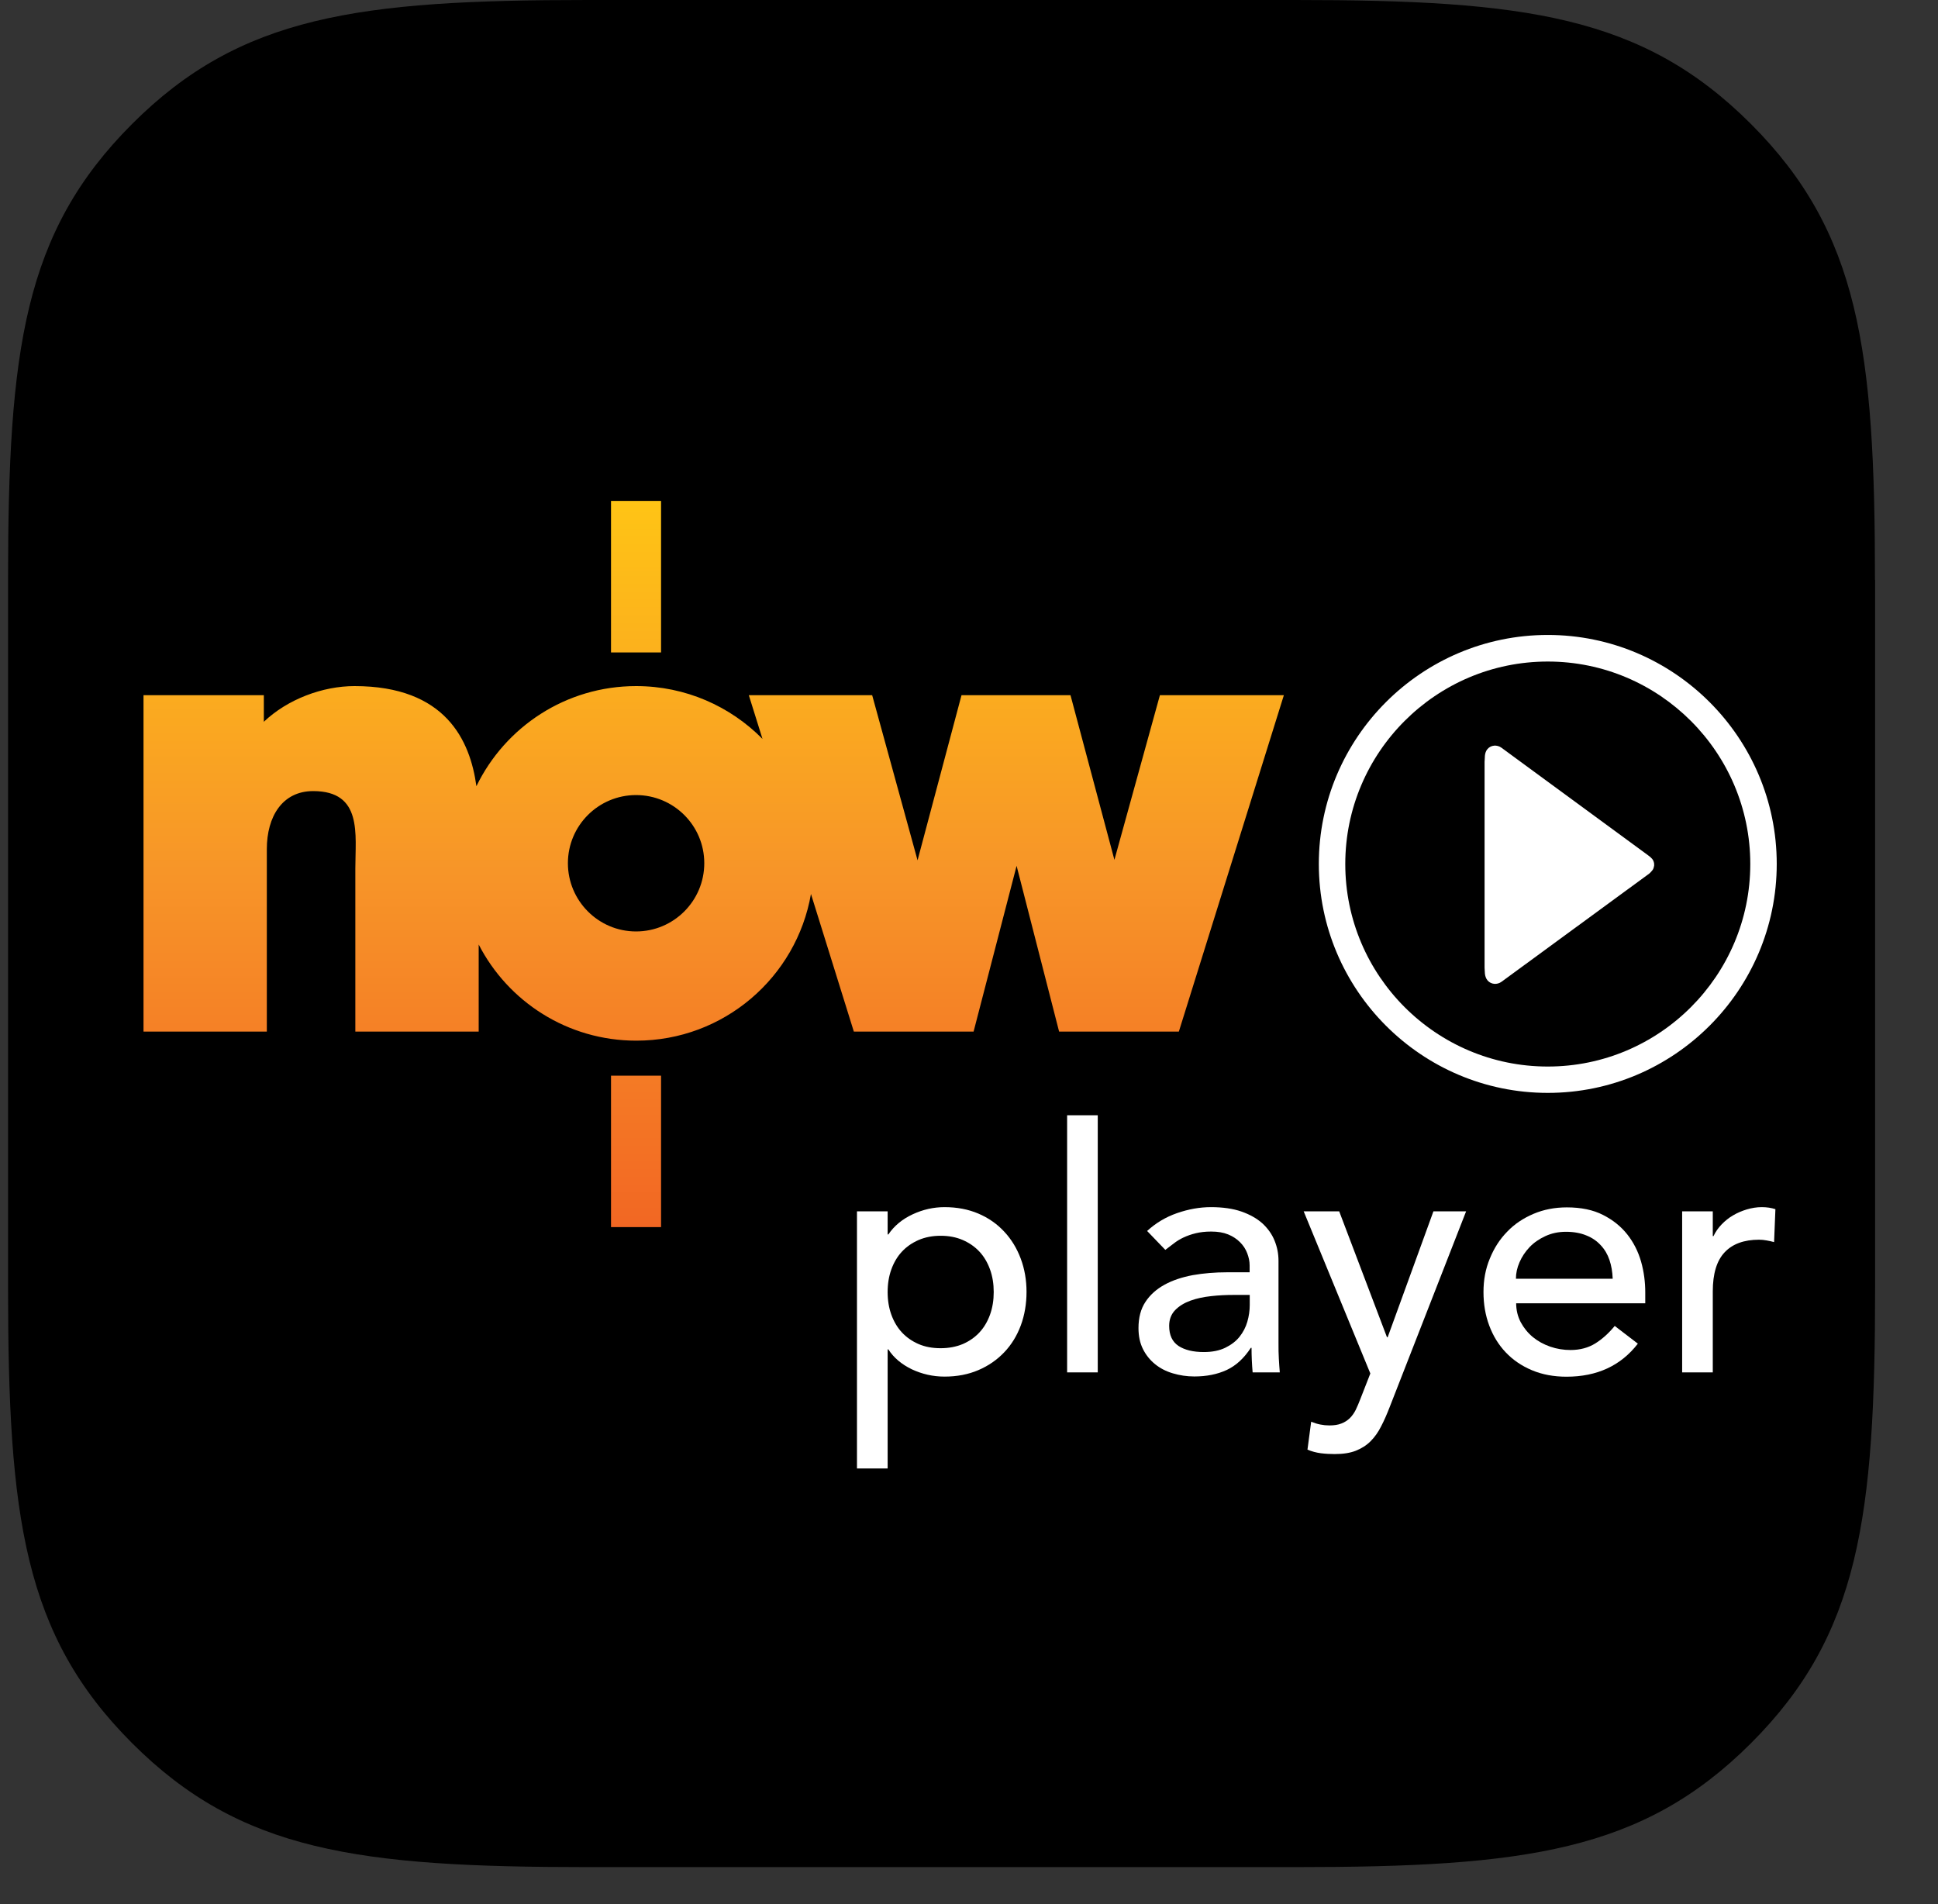 <svg width="57" height="56" viewBox="0 0 57 56" fill="none" xmlns="http://www.w3.org/2000/svg">
<rect x="0" y="0" width="57" height="56" fill="#333333" stroke="none"/>
<g id="Now Player app icon" clip-path="url(#clip0_1319_31189)">
<path id="rounded_path" d="M55.146 17.053C55.146 10.298 54.687 6.834 51.499 3.647C48.312 0.459 44.852 0 38.093 0H17.287C10.532 0 7.072 0.459 3.884 3.647C0.697 6.834 0.237 10.294 0.237 17.053V37.859C0.237 44.614 0.697 48.078 3.884 51.265C7.072 54.453 10.532 54.912 17.29 54.912H38.097C44.852 54.912 48.315 54.453 51.503 51.265C54.69 48.078 55.15 44.618 55.15 37.859V17.053H55.146Z" fill="black"/>
<path id="Vector" d="M48.648 25.468C48.641 25.517 48.627 25.566 48.591 25.605C48.56 25.644 48.517 25.69 48.472 25.718L44.164 28.873C44.034 28.969 43.854 28.954 43.752 28.835C43.65 28.715 43.675 28.546 43.664 28.454V22.407C43.678 22.312 43.647 22.15 43.749 22.03C43.851 21.91 44.03 21.896 44.161 21.991L48.482 25.161C48.528 25.193 48.563 25.225 48.595 25.263C48.63 25.306 48.644 25.352 48.651 25.401C48.651 25.415 48.651 25.425 48.651 25.439C48.651 25.45 48.651 25.464 48.651 25.475L48.648 25.468Z" fill="white"/>
<path id="Vector_2" d="M25.205 35.625H26.107V36.305H26.128C26.3 36.051 26.54 35.854 26.843 35.713C27.146 35.572 27.459 35.502 27.78 35.502C28.146 35.502 28.477 35.565 28.776 35.692C29.072 35.819 29.326 35.995 29.537 36.224C29.748 36.449 29.91 36.717 30.023 37.02C30.136 37.323 30.192 37.65 30.192 37.995C30.192 38.341 30.136 38.679 30.023 38.982C29.91 39.285 29.748 39.549 29.537 39.77C29.326 39.992 29.072 40.169 28.776 40.295C28.48 40.422 28.149 40.486 27.78 40.486C27.438 40.486 27.117 40.411 26.818 40.271C26.519 40.126 26.286 39.932 26.128 39.686H26.107V43.187H25.205V35.625ZM27.667 36.344C27.427 36.344 27.209 36.386 27.015 36.47C26.822 36.555 26.66 36.668 26.526 36.812C26.392 36.956 26.29 37.129 26.216 37.333C26.142 37.538 26.107 37.759 26.107 37.999C26.107 38.238 26.142 38.46 26.216 38.665C26.29 38.869 26.392 39.041 26.526 39.186C26.66 39.33 26.822 39.443 27.015 39.528C27.209 39.612 27.424 39.651 27.667 39.651C27.91 39.651 28.125 39.608 28.319 39.528C28.512 39.443 28.674 39.33 28.808 39.186C28.942 39.041 29.044 38.869 29.118 38.665C29.192 38.46 29.227 38.238 29.227 37.999C29.227 37.759 29.192 37.538 29.118 37.333C29.044 37.129 28.942 36.956 28.808 36.812C28.674 36.668 28.512 36.555 28.319 36.47C28.125 36.386 27.91 36.344 27.667 36.344Z" fill="white"/>
<path id="Vector_3" d="M31.386 32.8H32.287V40.362H31.386V32.8Z" fill="white"/>
<path id="Vector_4" d="M33.739 36.203C33.992 35.97 34.285 35.794 34.619 35.678C34.954 35.562 35.285 35.502 35.62 35.502C35.954 35.502 36.264 35.544 36.514 35.632C36.764 35.72 36.969 35.836 37.131 35.981C37.289 36.129 37.409 36.294 37.486 36.484C37.564 36.675 37.603 36.872 37.603 37.08V39.499C37.603 39.665 37.603 39.82 37.613 39.961C37.62 40.102 37.631 40.235 37.641 40.362H36.842C36.821 40.123 36.81 39.883 36.81 39.64H36.789C36.588 39.947 36.352 40.165 36.078 40.292C35.803 40.419 35.486 40.482 35.127 40.482C34.908 40.482 34.697 40.45 34.496 40.39C34.295 40.331 34.123 40.242 33.971 40.119C33.824 39.999 33.704 39.852 33.616 39.675C33.528 39.499 33.485 39.295 33.485 39.059C33.485 38.753 33.552 38.495 33.69 38.288C33.827 38.08 34.014 37.914 34.25 37.784C34.486 37.654 34.764 37.562 35.081 37.502C35.398 37.446 35.736 37.418 36.095 37.418H36.754V37.217C36.754 37.097 36.729 36.978 36.683 36.858C36.638 36.738 36.567 36.629 36.472 36.534C36.377 36.439 36.261 36.361 36.123 36.305C35.983 36.248 35.817 36.22 35.623 36.22C35.451 36.22 35.299 36.238 35.169 36.27C35.039 36.301 34.919 36.344 34.813 36.393C34.708 36.442 34.609 36.502 34.524 36.569C34.436 36.636 34.355 36.699 34.274 36.759L33.735 36.199L33.739 36.203ZM36.278 38.084C36.063 38.084 35.845 38.094 35.623 38.119C35.401 38.143 35.197 38.186 35.014 38.252C34.831 38.319 34.679 38.411 34.563 38.531C34.447 38.651 34.387 38.806 34.387 38.992C34.387 39.267 34.479 39.461 34.662 39.584C34.845 39.704 35.095 39.764 35.408 39.764C35.655 39.764 35.866 39.721 36.039 39.637C36.211 39.552 36.352 39.447 36.458 39.313C36.564 39.179 36.641 39.031 36.687 38.869C36.733 38.707 36.757 38.545 36.757 38.383V38.084H36.278Z" fill="white"/>
<path id="Vector_5" d="M38.349 35.625H39.388L40.793 39.327H40.814L42.16 35.625H43.121L40.871 41.387C40.79 41.595 40.709 41.782 40.62 41.951C40.536 42.12 40.43 42.268 40.311 42.387C40.191 42.507 40.047 42.599 39.877 42.666C39.708 42.733 39.501 42.764 39.254 42.764C39.12 42.764 38.986 42.757 38.849 42.74C38.712 42.722 38.581 42.687 38.455 42.634L38.564 41.813C38.743 41.887 38.919 41.922 39.099 41.922C39.236 41.922 39.356 41.905 39.451 41.866C39.546 41.831 39.631 41.775 39.701 41.708C39.772 41.637 39.828 41.556 39.874 41.465C39.92 41.37 39.965 41.264 40.011 41.144L40.304 40.394L38.342 35.622L38.349 35.625Z" fill="white"/>
<path id="Vector_6" d="M44.593 38.323C44.593 38.531 44.639 38.718 44.727 38.886C44.819 39.056 44.935 39.2 45.083 39.323C45.231 39.443 45.4 39.538 45.594 39.605C45.787 39.672 45.988 39.704 46.192 39.704C46.471 39.704 46.717 39.637 46.921 39.51C47.129 39.38 47.319 39.207 47.492 38.996L48.172 39.517C47.672 40.165 46.971 40.489 46.073 40.489C45.699 40.489 45.361 40.426 45.058 40.299C44.755 40.172 44.498 39.996 44.287 39.774C44.076 39.552 43.914 39.288 43.801 38.985C43.688 38.682 43.632 38.355 43.632 37.999C43.632 37.643 43.692 37.316 43.819 37.013C43.942 36.71 44.111 36.446 44.329 36.224C44.544 35.998 44.805 35.826 45.104 35.699C45.403 35.572 45.731 35.509 46.083 35.509C46.502 35.509 46.858 35.583 47.147 35.731C47.439 35.879 47.675 36.069 47.862 36.305C48.048 36.541 48.182 36.809 48.267 37.104C48.351 37.4 48.39 37.703 48.39 38.01V38.33H44.59L44.593 38.323ZM47.432 37.605C47.425 37.404 47.393 37.221 47.337 37.055C47.281 36.889 47.196 36.745 47.08 36.622C46.967 36.499 46.826 36.4 46.654 36.333C46.485 36.263 46.284 36.227 46.059 36.227C45.833 36.227 45.636 36.27 45.453 36.354C45.27 36.439 45.115 36.544 44.988 36.678C44.861 36.812 44.762 36.96 44.692 37.122C44.621 37.284 44.586 37.446 44.586 37.608H47.429L47.432 37.605Z" fill="white"/>
<path id="Vector_7" d="M49.475 35.625H50.376V36.354H50.397C50.457 36.227 50.538 36.111 50.637 36.009C50.736 35.907 50.848 35.815 50.971 35.745C51.095 35.671 51.229 35.614 51.377 35.569C51.524 35.526 51.669 35.502 51.817 35.502C51.965 35.502 52.099 35.523 52.218 35.562L52.179 36.53C52.106 36.509 52.032 36.495 51.958 36.481C51.884 36.467 51.81 36.46 51.736 36.46C51.295 36.46 50.957 36.583 50.725 36.83C50.492 37.076 50.376 37.46 50.376 37.981V40.362H49.475V35.622V35.625Z" fill="white"/>
<path id="Vector_8" fill-rule="evenodd" clip-rule="evenodd" d="M7.753 21.234C8.458 20.561 9.493 20.178 10.427 20.178C13.11 20.178 13.829 21.78 14.012 23.122C14.857 21.379 16.643 20.178 18.71 20.178C20.165 20.178 21.479 20.773 22.426 21.731L22.024 20.445H25.652L26.987 25.302L28.28 20.445H31.485L32.777 25.288L34.115 20.445H37.761L34.672 30.339H31.15L29.9 25.464L28.635 30.339H25.113L23.852 26.292C23.426 28.743 21.288 30.606 18.714 30.606C16.692 30.606 14.942 29.458 14.079 27.778V30.339H10.451V25.545C10.451 24.534 10.669 23.266 9.211 23.266C8.303 23.266 7.848 24.017 7.848 24.971V30.339H4.221V20.445H7.76V21.234H7.753ZM18.707 27.394C19.813 27.394 20.714 26.496 20.714 25.387C20.714 24.277 19.813 23.383 18.707 23.383C17.601 23.383 16.703 24.281 16.703 25.387C16.703 26.492 17.601 27.394 18.707 27.394ZM17.971 31.635H19.443V36.09H17.971V31.635ZM17.971 14.732H19.443V19.188H17.971V14.732Z" fill="url(#paint0_linear_1319_31189)"/>
<path id="Vector_9" d="M45.523 32.142C41.811 32.142 38.789 29.12 38.789 25.408C38.789 21.696 41.811 18.674 45.523 18.674C49.235 18.674 52.257 21.696 52.257 25.408C52.257 29.12 49.235 32.142 45.523 32.142ZM45.523 19.456C42.237 19.456 39.567 22.129 39.567 25.411C39.567 28.694 42.237 31.367 45.523 31.367C48.809 31.367 51.479 28.694 51.479 25.411C51.479 22.129 48.806 19.456 45.523 19.456Z" fill="white"/>
</g>
<defs>
<linearGradient id="paint0_linear_1319_31189" x1="20.985" y1="14.732" x2="20.985" y2="36.09" gradientUnits="userSpaceOnUse">
<stop stop-color="#FFC415"/>
<stop offset="0.51" stop-color="#F79528"/>
<stop offset="1" stop-color="#F26723"/>
</linearGradient>
<clipPath id="clip0_1319_31189">
<rect width="56" height="56" fill="white" transform="translate(0.237)"/>
</clipPath>
</defs>
</svg>
